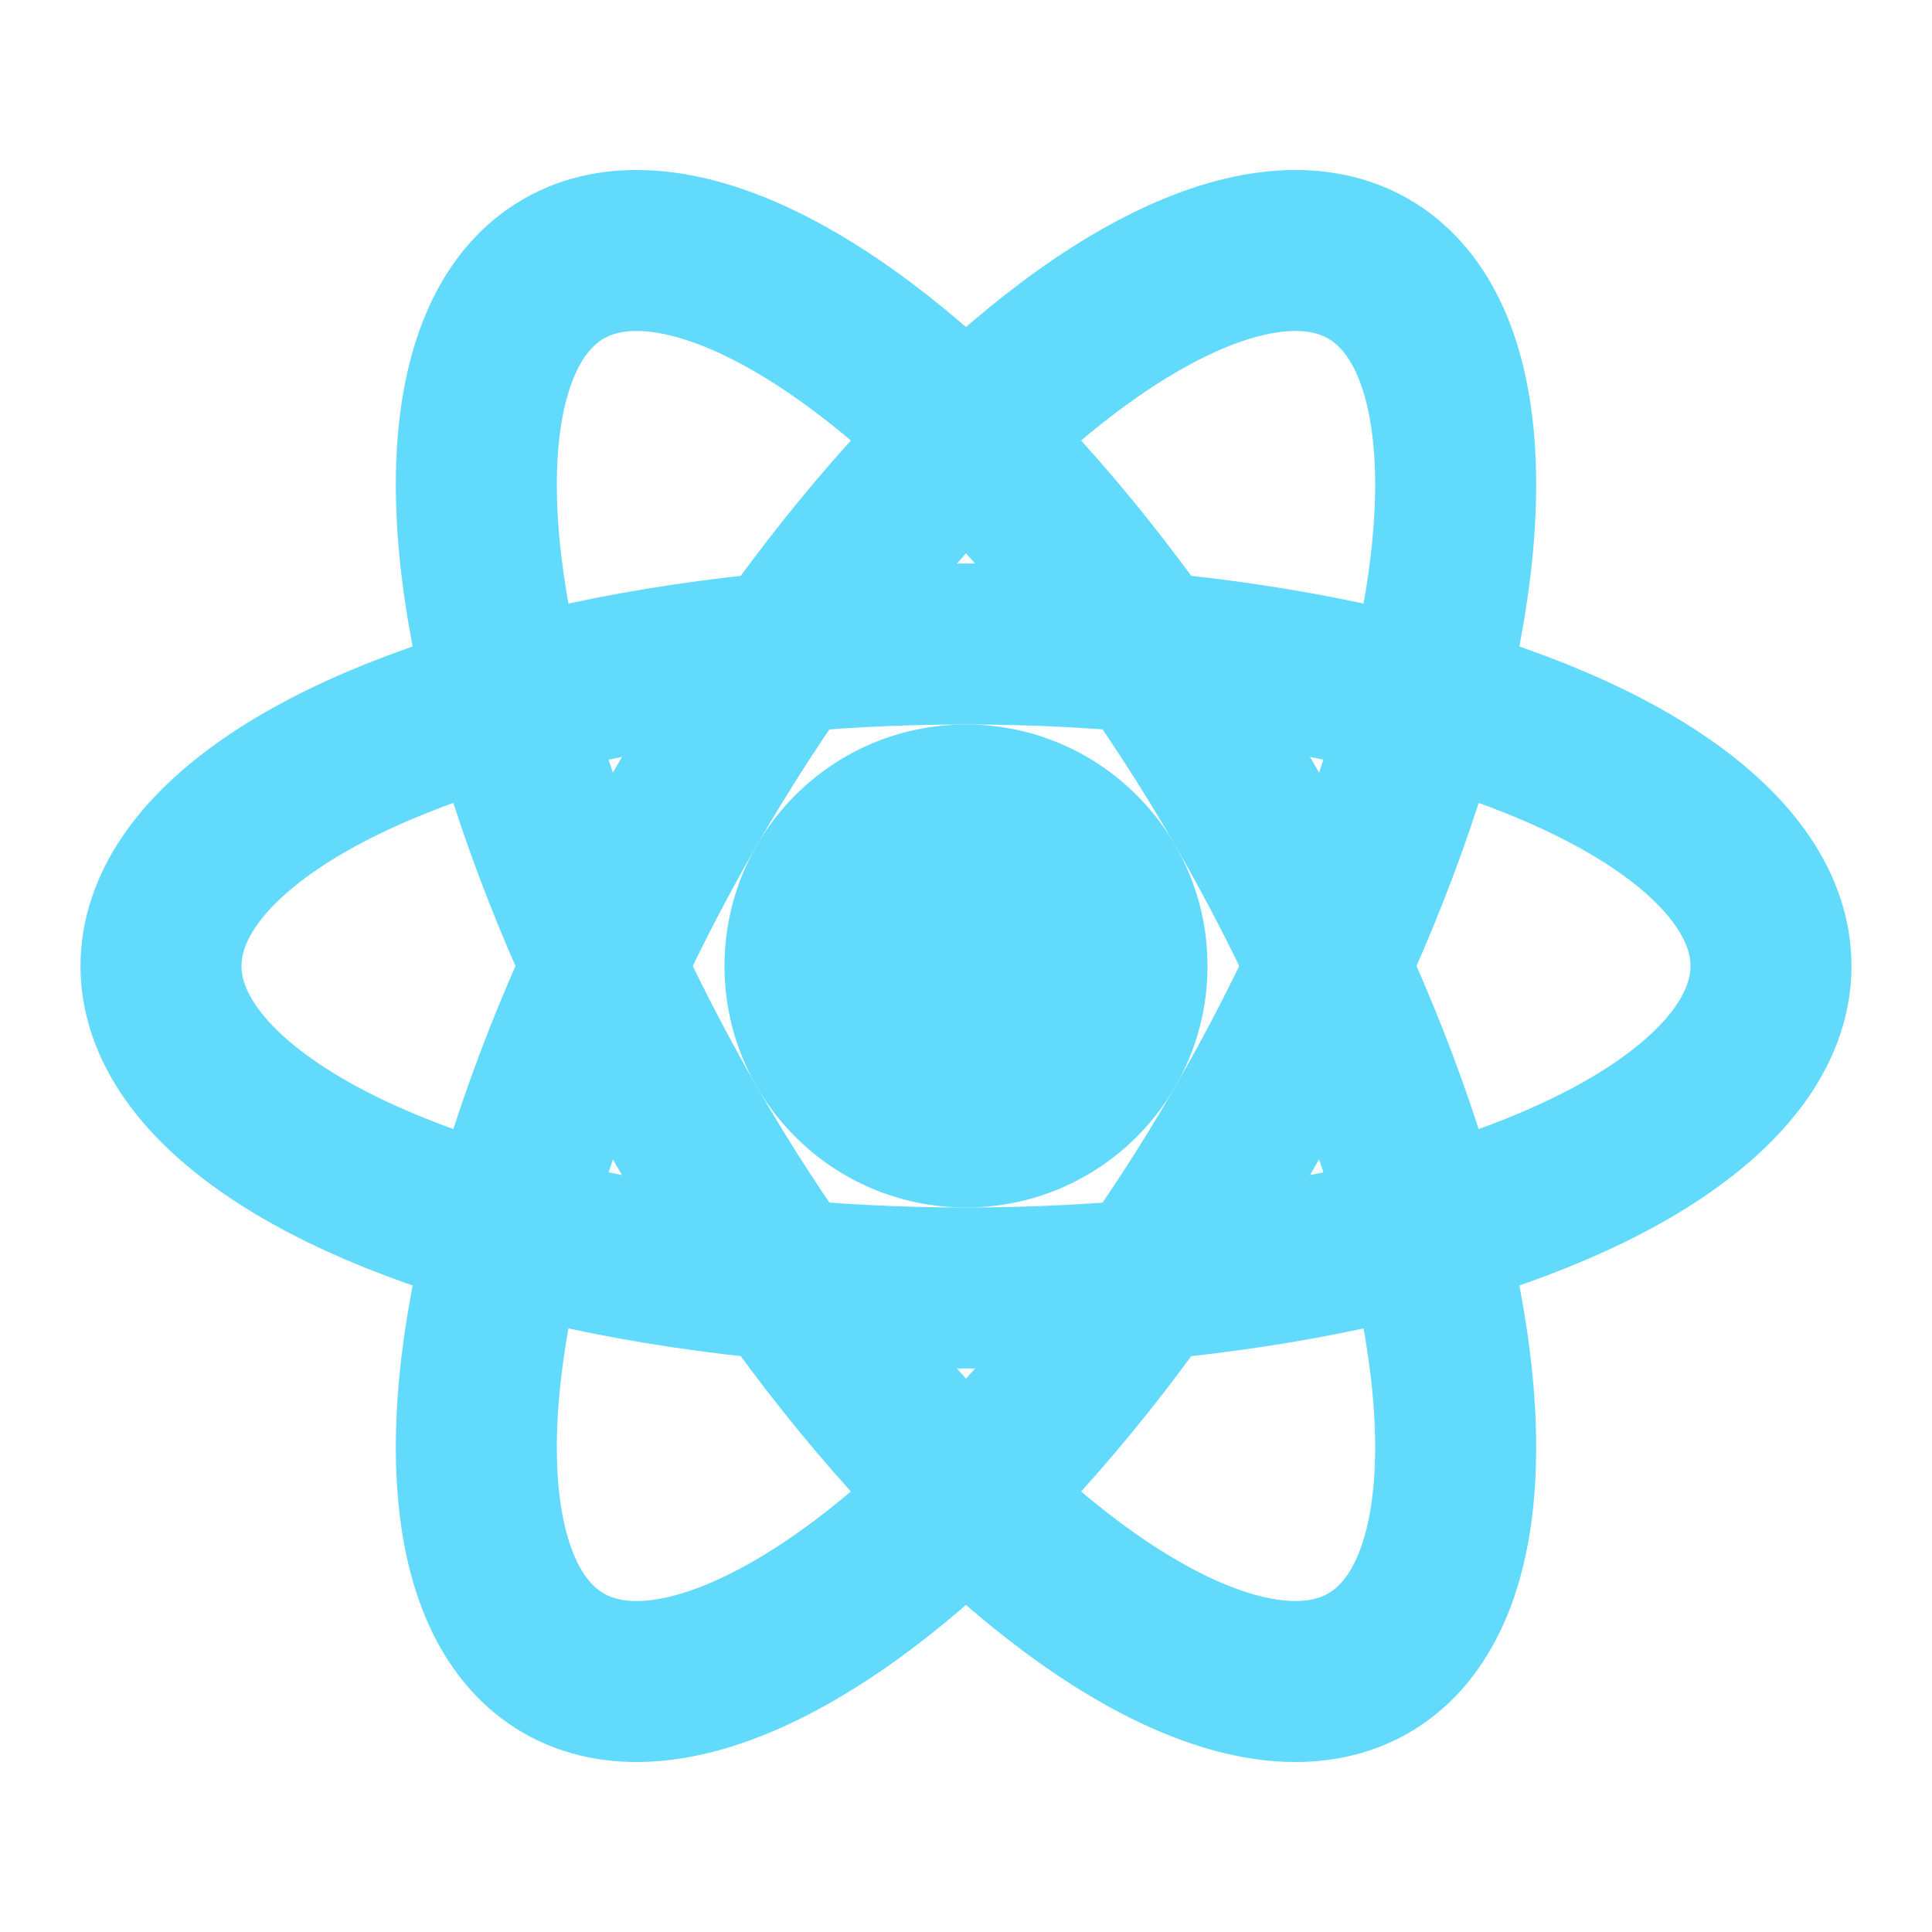 <svg xmlns="http://www.w3.org/2000/svg" viewBox="0 0 24 24" fill="none">
  <circle cx="12" cy="12" r="3" fill="#61DAFB"/>
  <ellipse cx="12" cy="12" rx="10" ry="4" stroke="#61DAFB" stroke-width="2" fill="none"/>
  <ellipse cx="12" cy="12" rx="10" ry="4" stroke="#61DAFB" stroke-width="2" fill="none" transform="rotate(60 12 12)"/>
  <ellipse cx="12" cy="12" rx="10" ry="4" stroke="#61DAFB" stroke-width="2" fill="none" transform="rotate(120 12 12)"/>
</svg>
